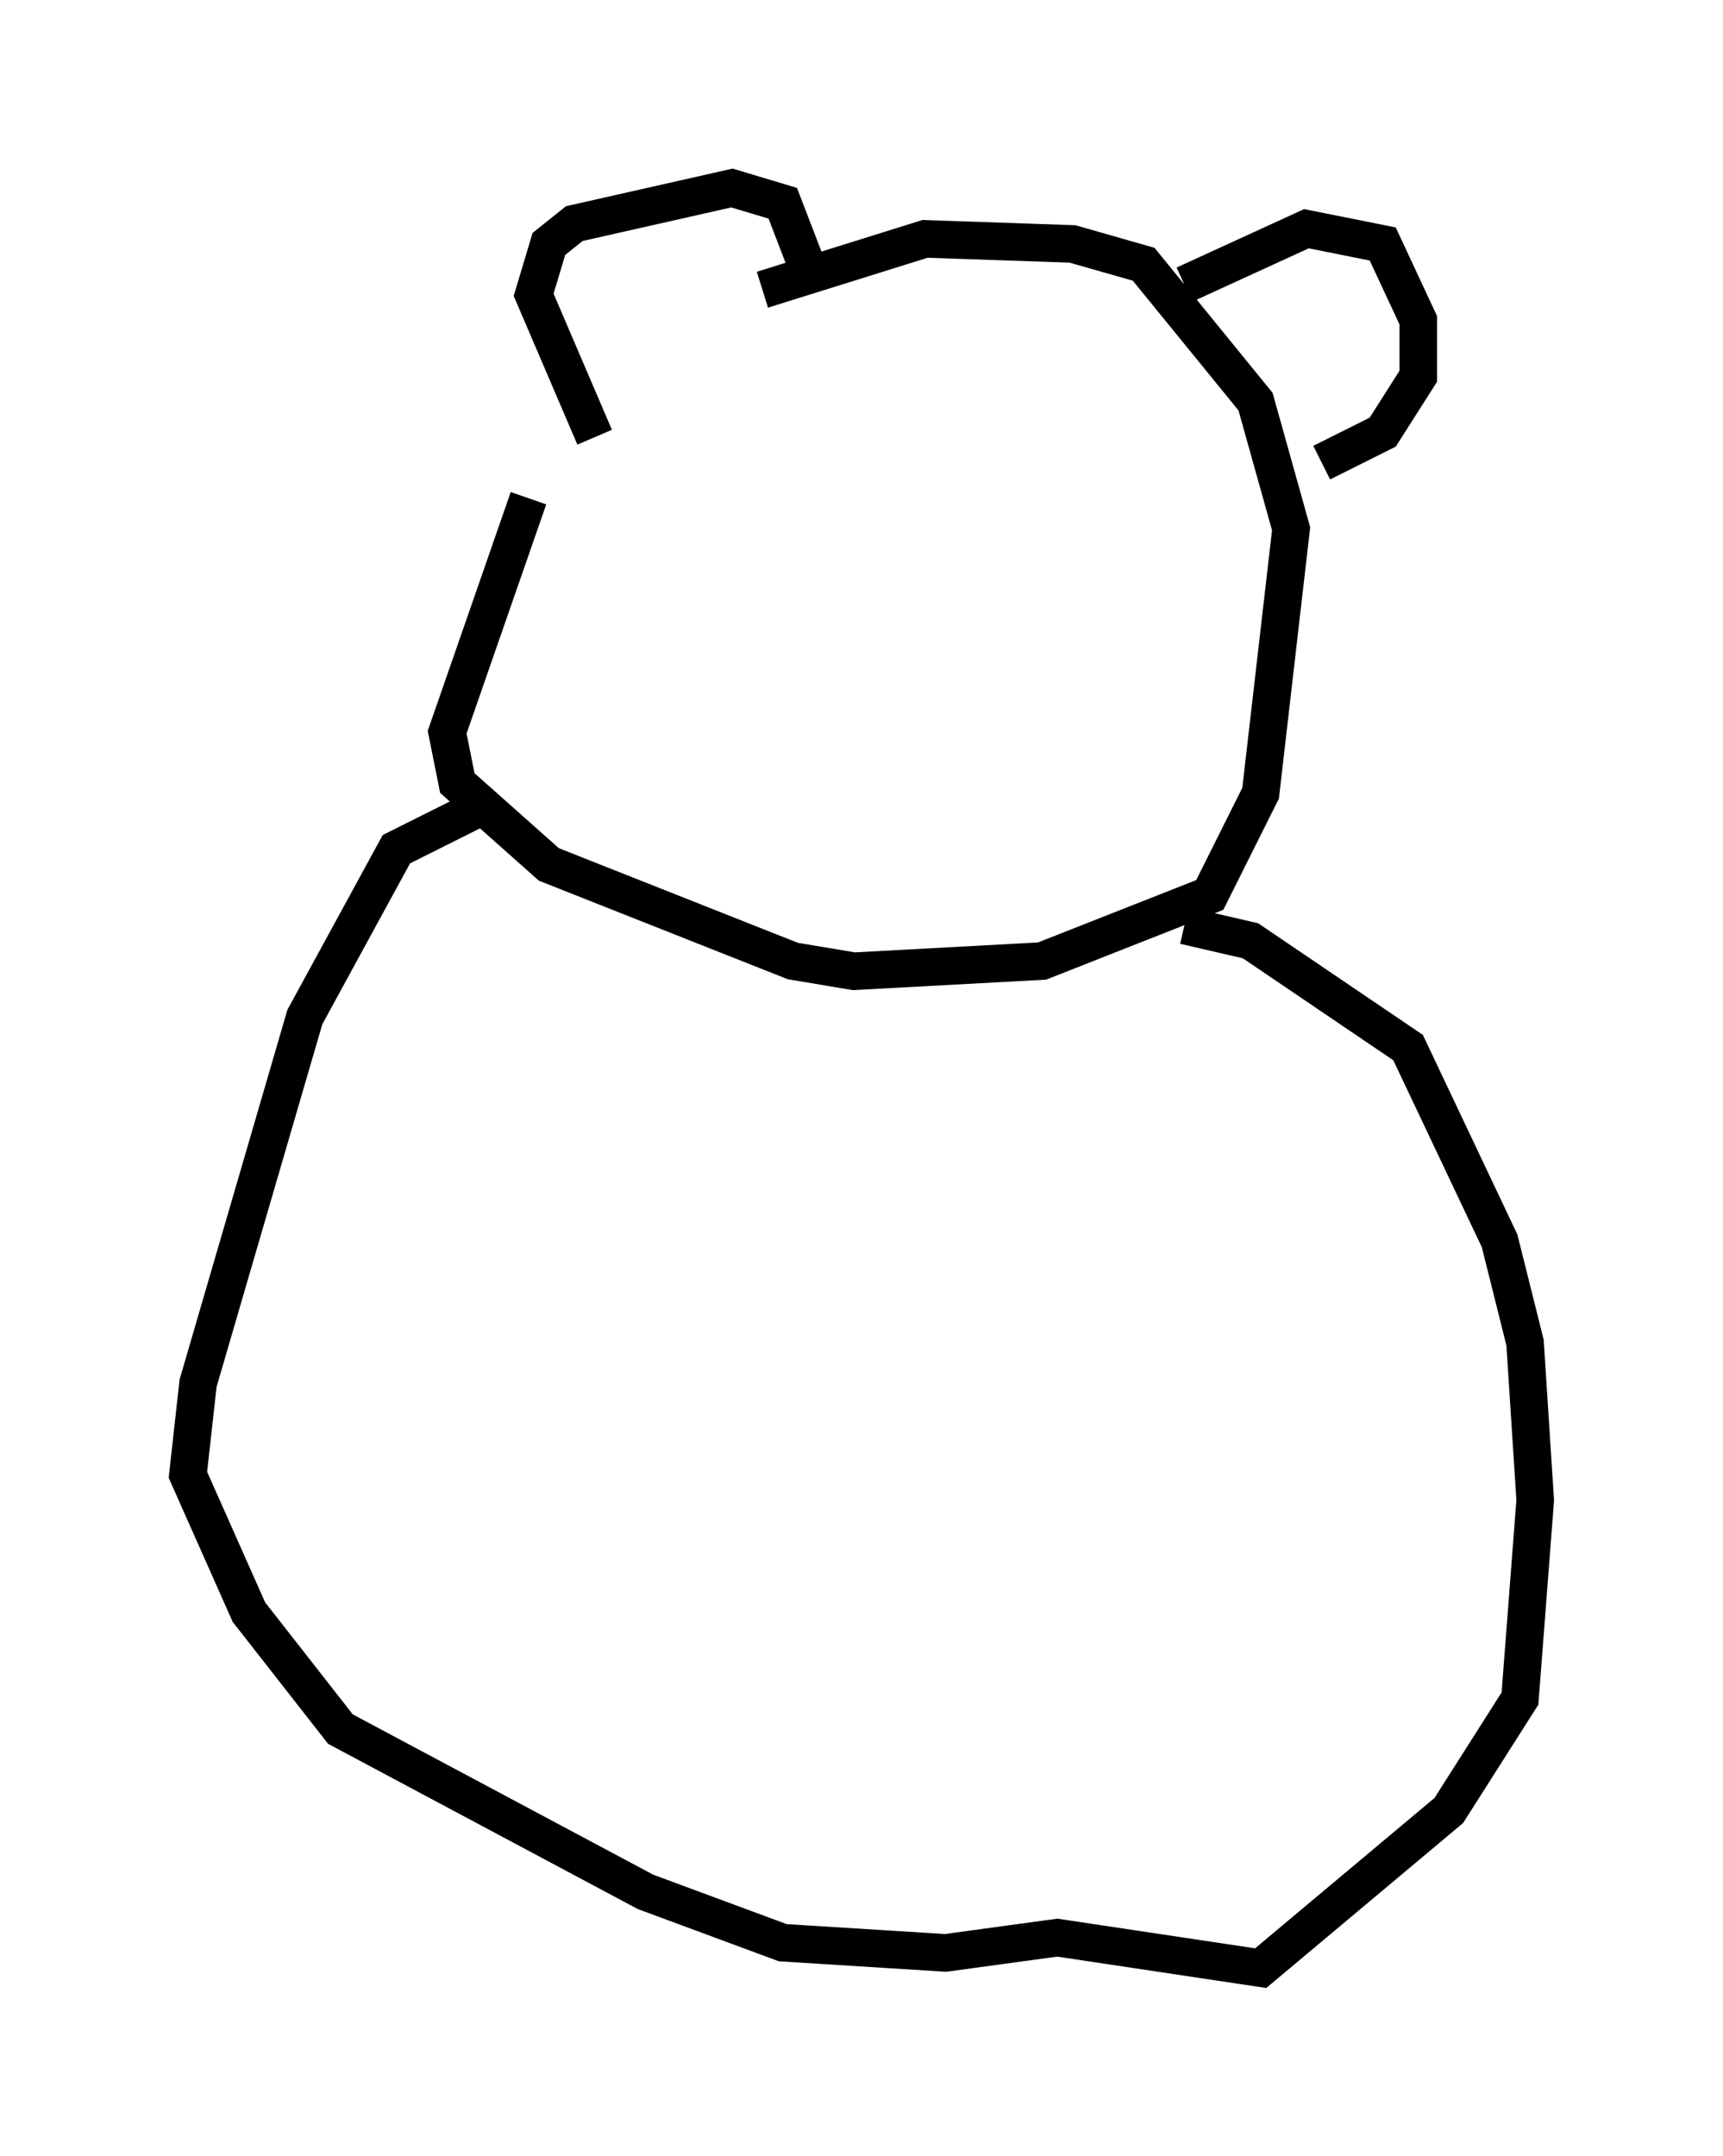<?xml version="1.0" encoding="utf-8" ?>
<svg baseProfile="full" height="57.361" version="1.1" width="45.859" xmlns="http://www.w3.org/2000/svg" xmlns:ev="http://www.w3.org/2001/xml-events" xmlns:xlink="http://www.w3.org/1999/xlink"><defs /><rect fill="white" height="57.361" width="45.859" x="0" y="0" /><path d="M23.538, 7.842 m-9.472, 5.413 l-2.165, 6.225 0.271, 1.353 l2.436, 2.165 6.495, 2.571 l1.624, 0.271 5.007, -0.271 l4.465, -1.759 1.353, -2.706 l0.812, -7.036 -0.947, -3.383 l-2.977, -3.654 -1.894, -0.541 l-3.924, -0.135 -4.33, 1.353 m-4.465, 3.924 l-1.624, -3.789 0.406, -1.353 l0.677, -0.541 4.195, -0.947 l1.353, 0.406 0.677, 1.759 m10.013, 0.406 l3.248, -1.488 2.03, 0.406 l0.947, 2.03 0.0, 1.488 l-0.947, 1.488 -1.624, 0.812 m-22.192, 9.066 l-2.436, 1.218 -2.436, 4.465 l-2.842, 9.743 -0.271, 2.436 l1.624, 3.654 2.436, 3.112 l8.119, 4.33 3.654, 1.353 l4.33, 0.271 2.977, -0.406 l5.413, 0.812 5.007, -4.195 l1.894, -2.977 0.406, -5.277 l-0.271, -4.195 -0.677, -2.706 l-2.436, -5.142 -4.195, -2.842 l-1.759, -0.406 " fill="none" stroke="black" stroke-width="1" /></svg>